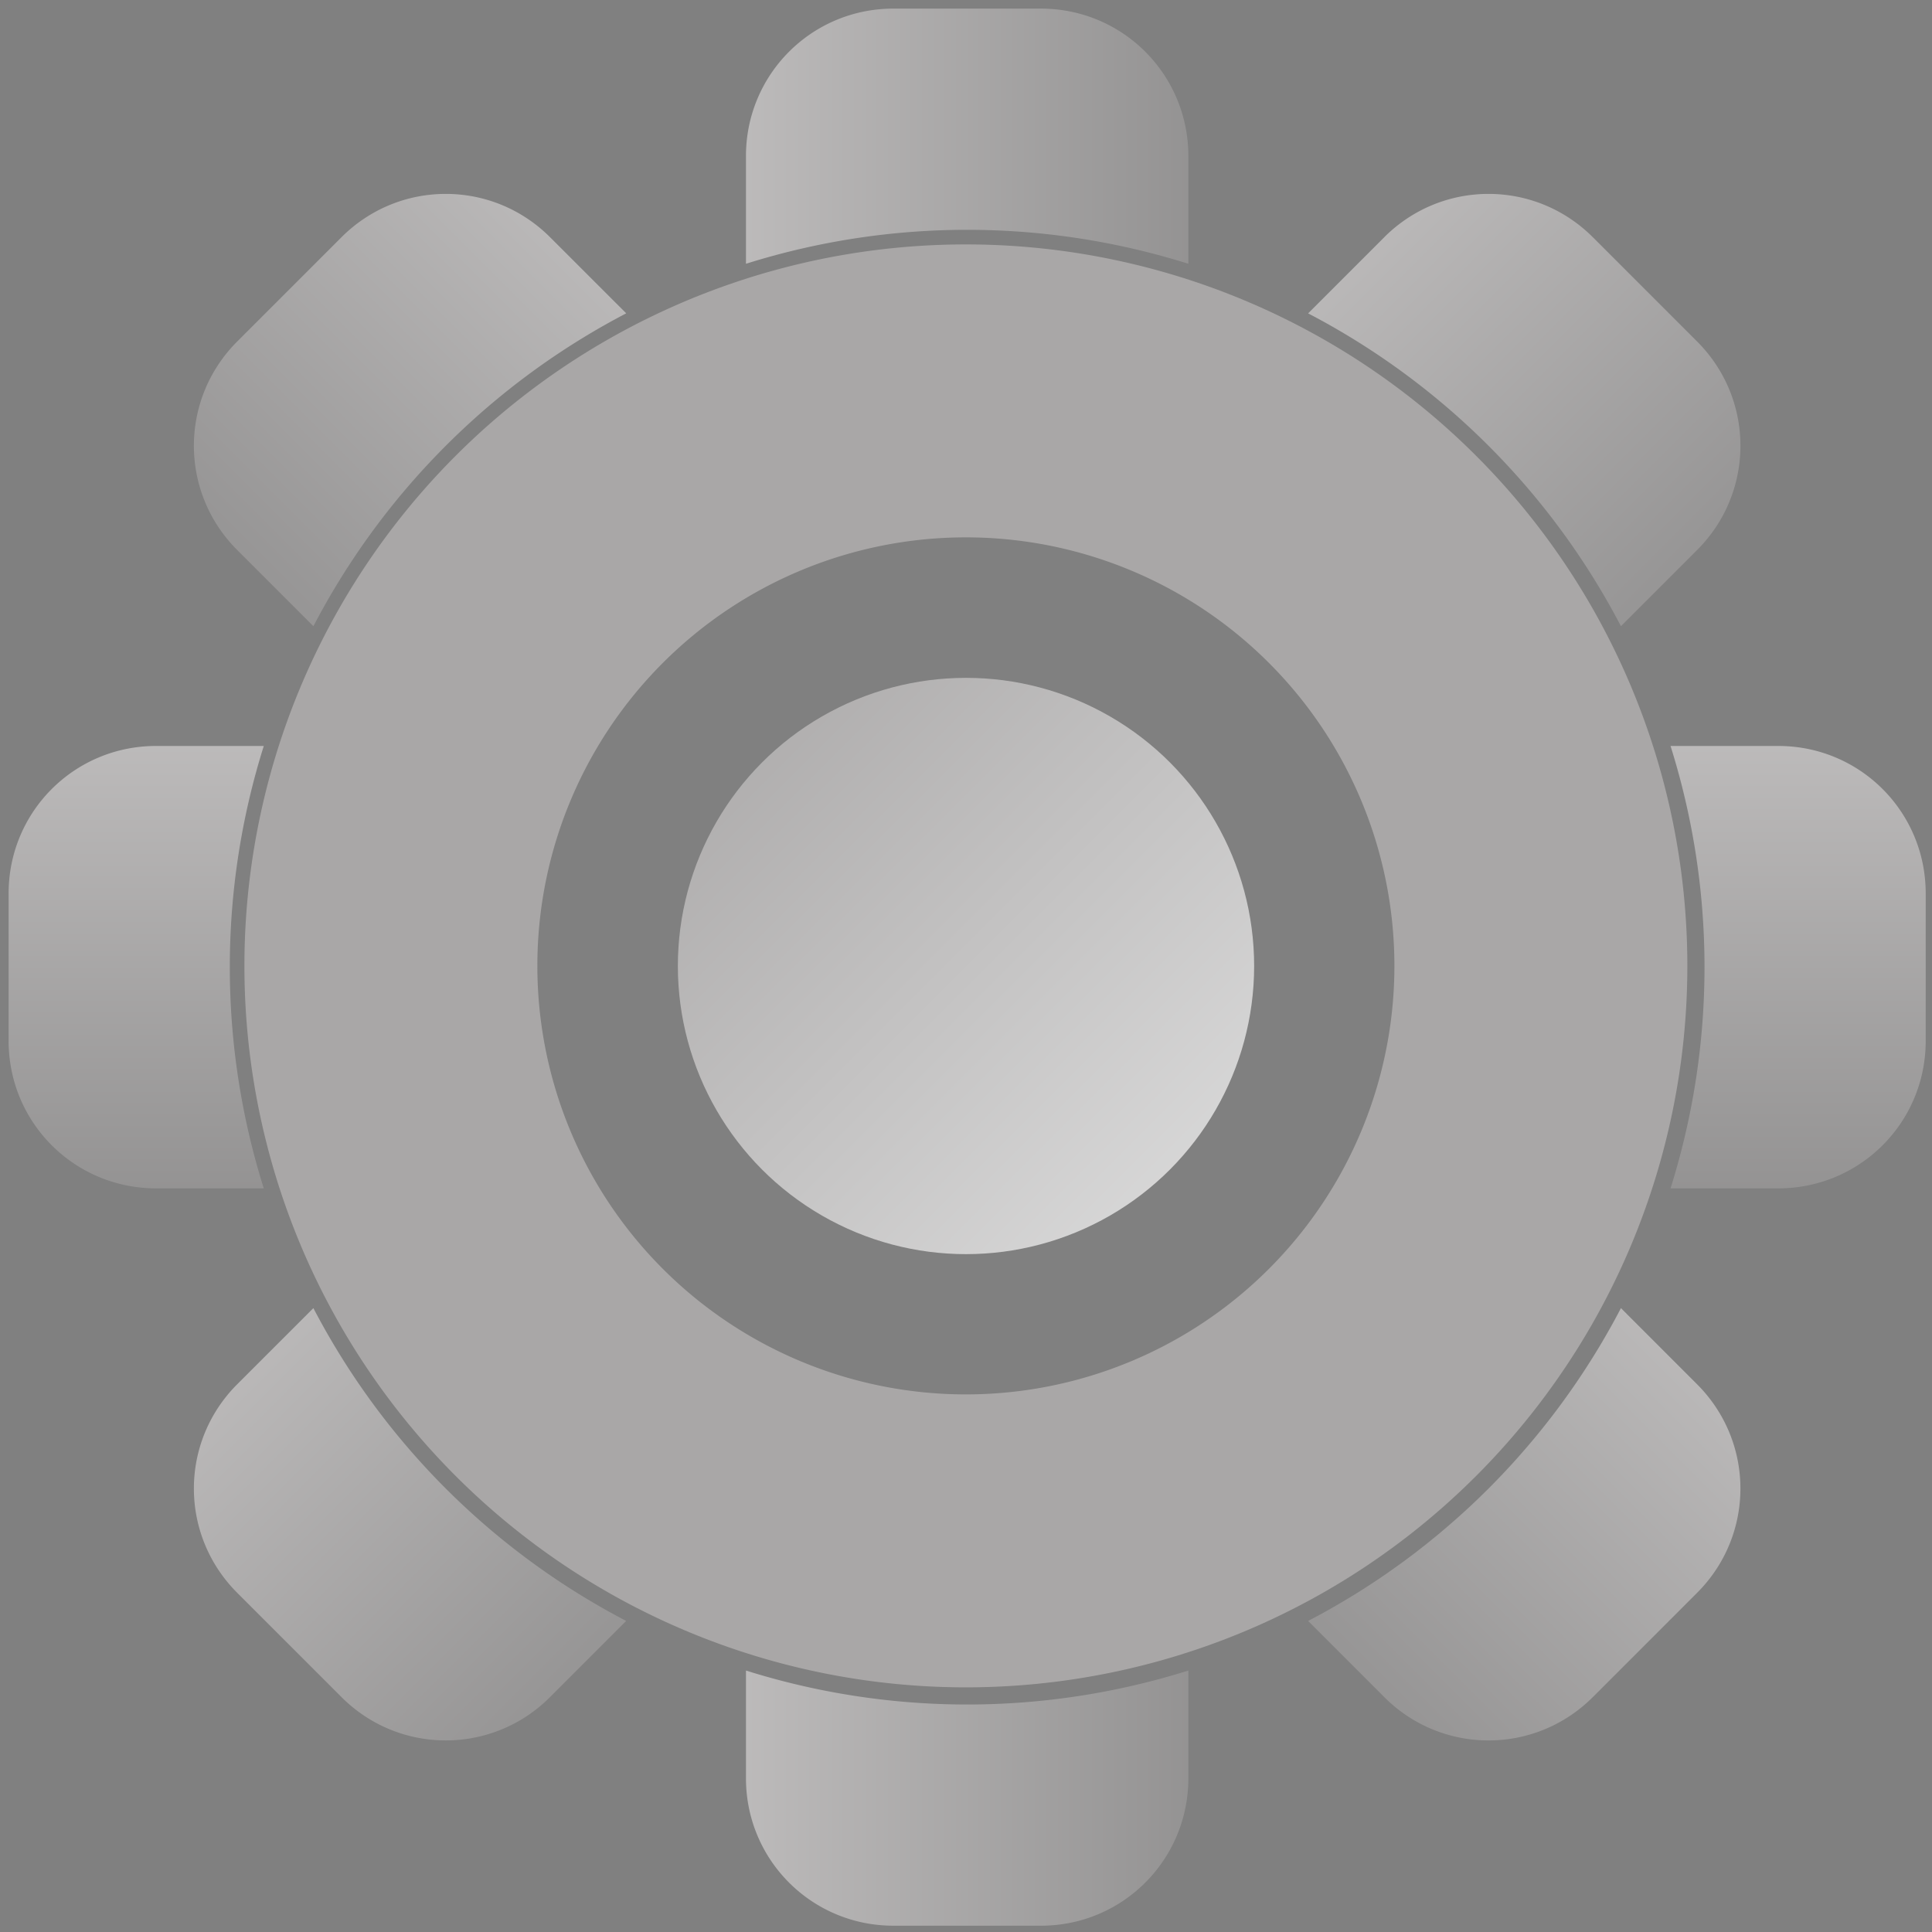 <?xml version="1.0" encoding="UTF-8" standalone="no"?>
<svg
   xmlns:dc="http://purl.org/dc/elements/1.1/"
   xmlns:cc="http://creativecommons.org/ns#"
   xmlns:rdf="http://www.w3.org/1999/02/22-rdf-syntax-ns#"
   xmlns:svg="http://www.w3.org/2000/svg"
   xmlns="http://www.w3.org/2000/svg"
   xmlns:xlink="http://www.w3.org/1999/xlink"
   xmlns:sodipodi="http://sodipodi.sourceforge.net/DTD/sodipodi-0.dtd"
   xmlns:inkscape="http://www.inkscape.org/namespaces/inkscape"
   width="65.608mm"
   height="65.608mm"
   viewBox="0 0 65.608 65.608"
   version="1.1"
   id="svg8"
   inkscape:version="1.0.2 (e86c870879, 2021-01-15)"
   sodipodi:docname="save_cog_icon.svg">
  <rect x="0" y="0" width="65.608" height="65.608" fill="#808080" stroke="none"/>
  <defs
     id="defs2">
    <linearGradient
       inkscape:collect="always"
       id="linearGradient968">
      <stop
         style="stop-color:#fffcfc;stop-opacity:1"
         offset="0"
         id="stop964" />
      <stop
         style="stop-color:#515151;stop-opacity:1"
         offset="1"
         id="stop966" />
    </linearGradient>
    <linearGradient
       inkscape:collect="always"
       id="linearGradient946">
      <stop
         style="stop-color:#a9a7a7;stop-opacity:1;"
         offset="0"
         id="stop942" />
      <stop
         style="stop-color:#dedede;stop-opacity:1"
         offset="1"
         id="stop944" />
    </linearGradient>
    <linearGradient
       inkscape:collect="always"
       xlink:href="#linearGradient946"
       id="linearGradient948"
       x1="15"
       y1="15"
       x2="35"
       y2="35"
       gradientUnits="userSpaceOnUse" />
    <linearGradient
       inkscape:collect="always"
       xlink:href="#linearGradient968"
       id="linearGradient956"
       x1="-29.496"
       y1="94.488"
       x2="218.472"
       y2="94.488"
       gradientUnits="userSpaceOnUse" />
    <linearGradient
       inkscape:collect="always"
       xlink:href="#linearGradient968"
       id="linearGradient970"
       x1="-5.743"
       y1="-5.752"
       x2="194.72"
       y2="194.72"
       gradientUnits="userSpaceOnUse" />
    <linearGradient
       inkscape:collect="always"
       xlink:href="#linearGradient968"
       id="linearGradient978"
       x1="94.488"
       y1="-29.496"
       x2="94.488"
       y2="218.472"
       gradientUnits="userSpaceOnUse" />
    <linearGradient
       inkscape:collect="always"
       xlink:href="#linearGradient968"
       id="linearGradient986"
       x1="194.72"
       y1="-5.752"
       x2="-5.743"
       y2="194.72"
       gradientUnits="userSpaceOnUse" />
  </defs>
  <sodipodi:namedview
     id="base"
     pagecolor="#ffffff"
     bordercolor="#666666"
     borderopacity="1.0"
     inkscape:pageopacity="0.0"
     inkscape:pageshadow="2"
     inkscape:zoom="1.28"
     inkscape:cx="237.95032"
     inkscape:cy="37.995283"
     inkscape:document-units="mm"
     inkscape:current-layer="layer1"
     inkscape:document-rotation="0"
     showgrid="false"
     inkscape:snap-bbox="true"
     inkscape:bbox-paths="true"
     inkscape:bbox-nodes="true"
     inkscape:snap-bbox-edge-midpoints="true"
     inkscape:snap-bbox-midpoints="true"
     showguides="true"
     inkscape:guide-bbox="true"
     inkscape:window-width="1920"
     inkscape:window-height="1023"
     inkscape:window-x="0"
     inkscape:window-y="32"
     inkscape:window-maximized="1"
     fit-margin-top="0"
     fit-margin-left="0"
     fit-margin-right="0"
     fit-margin-bottom="0">
    <sodipodi:guide
       position="89.483,-12.472"
       orientation="0,-1"
       id="guide856" />
  </sodipodi:namedview>
  <g
     inkscape:label="Layer 1"
     inkscape:groupmode="layer"
     id="layer1"
     transform="translate(7.804,7.804)">
    <path
       id="rect859"
       style="fill:url(#linearGradient986);fill-opacity:1;stroke:none;stroke-width:2.3;stroke-opacity:0.994"
       d="m 27.676,-4.602 c -4.831,0 -9.662,1.849 -13.363,5.551 L 0.949,14.312 c -7.403,7.403 -7.403,19.322 0,26.725 l 9.76,9.76 a 94.488,94.488 0 0 1 0.084,-0.158 94.488,94.488 0 0 1 0.205,-0.389 94.488,94.488 0 0 1 0.129,-0.244 94.488,94.488 0 0 1 0.26,-0.486 94.488,94.488 0 0 1 0.182,-0.332 94.488,94.488 0 0 1 0.209,-0.383 94.488,94.488 0 0 1 0.15,-0.27 94.488,94.488 0 0 1 0.307,-0.543 94.488,94.488 0 0 1 0.076,-0.135 94.488,94.488 0 0 1 0.219,-0.385 94.488,94.488 0 0 1 0.295,-0.514 94.488,94.488 0 0 1 0.104,-0.176 94.488,94.488 0 0 1 0.223,-0.379 94.488,94.488 0 0 1 0.236,-0.396 94.488,94.488 0 0 1 0.24,-0.4 94.488,94.488 0 0 1 0.305,-0.5 94.488,94.488 0 0 1 0.377,-0.609 94.488,94.488 0 0 1 0.115,-0.184 94.488,94.488 0 0 1 0.373,-0.592 94.488,94.488 0 0 1 0.443,-0.688 94.488,94.488 0 0 1 0.438,-0.67 94.488,94.488 0 0 1 0.035,-0.051 94.488,94.488 0 0 1 0.244,-0.367 94.488,94.488 0 0 1 0.303,-0.453 94.488,94.488 0 0 1 0.342,-0.5 94.488,94.488 0 0 1 0.465,-0.67 94.488,94.488 0 0 1 0.473,-0.668 94.488,94.488 0 0 1 0.443,-0.617 94.488,94.488 0 0 1 0.074,-0.104 94.488,94.488 0 0 1 0.289,-0.395 94.488,94.488 0 0 1 0.322,-0.438 94.488,94.488 0 0 1 0.143,-0.191 94.488,94.488 0 0 1 0.223,-0.297 94.488,94.488 0 0 1 0.449,-0.59 94.488,94.488 0 0 1 0.369,-0.479 94.488,94.488 0 0 1 0.348,-0.445 94.488,94.488 0 0 1 0.463,-0.584 94.488,94.488 0 0 1 0.209,-0.26 94.488,94.488 0 0 1 0.197,-0.246 94.488,94.488 0 0 1 0.258,-0.316 94.488,94.488 0 0 1 0.318,-0.389 94.488,94.488 0 0 1 0.291,-0.35 94.488,94.488 0 0 1 0.172,-0.203 94.488,94.488 0 0 1 0.457,-0.541 94.488,94.488 0 0 1 0.379,-0.441 94.488,94.488 0 0 1 0.355,-0.41 94.488,94.488 0 0 1 0.129,-0.148 94.488,94.488 0 0 1 0.256,-0.291 94.488,94.488 0 0 1 0.494,-0.555 94.488,94.488 0 0 1 0.428,-0.475 94.488,94.488 0 0 1 0.211,-0.23 94.488,94.488 0 0 1 0.465,-0.502 94.488,94.488 0 0 1 0.496,-0.529 94.488,94.488 0 0 1 0.109,-0.117 94.488,94.488 0 0 1 0.518,-0.541 94.488,94.488 0 0 1 0.484,-0.5 94.488,94.488 0 0 1 0.254,-0.262 94.488,94.488 0 0 1 0.156,-0.156 94.488,94.488 0 0 1 0.373,-0.377 94.488,94.488 0 0 1 0.377,-0.373 94.488,94.488 0 0 1 0.131,-0.129 94.488,94.488 0 0 1 0.502,-0.49 94.488,94.488 0 0 1 0.049,-0.049 94.488,94.488 0 0 1 0.57,-0.547 94.488,94.488 0 0 1 0.256,-0.244 94.488,94.488 0 0 1 0.182,-0.17 94.488,94.488 0 0 1 0.318,-0.299 94.488,94.488 0 0 1 0.238,-0.223 94.488,94.488 0 0 1 0.33,-0.303 94.488,94.488 0 0 1 0.326,-0.297 94.488,94.488 0 0 1 0.244,-0.223 94.488,94.488 0 0 1 0.418,-0.373 94.488,94.488 0 0 1 0.156,-0.141 94.488,94.488 0 0 1 0.496,-0.438 94.488,94.488 0 0 1 0.08,-0.07 94.488,94.488 0 0 1 0.592,-0.512 94.488,94.488 0 0 1 0.557,-0.475 94.488,94.488 0 0 1 0.16,-0.135 94.488,94.488 0 0 1 0.291,-0.244 94.488,94.488 0 0 1 0.428,-0.355 94.488,94.488 0 0 1 0.398,-0.324 94.488,94.488 0 0 1 0.072,-0.061 94.488,94.488 0 0 1 0.42,-0.34 94.488,94.488 0 0 1 0.367,-0.293 94.488,94.488 0 0 1 0.381,-0.303 94.488,94.488 0 0 1 0.105,-0.082 94.488,94.488 0 0 1 0.621,-0.484 94.488,94.488 0 0 1 0.633,-0.484 94.488,94.488 0 0 1 0.043,-0.033 94.488,94.488 0 0 1 0.549,-0.412 94.488,94.488 0 0 1 0.133,-0.1 94.488,94.488 0 0 1 0.557,-0.41 94.488,94.488 0 0 1 0.068,-0.051 94.488,94.488 0 0 1 0.641,-0.463 94.488,94.488 0 0 1 0.666,-0.475 94.488,94.488 0 0 1 0.67,-0.469 94.488,94.488 0 0 1 0.623,-0.428 94.488,94.488 0 0 1 0.102,-0.068 94.488,94.488 0 0 1 0.627,-0.422 94.488,94.488 0 0 1 0.682,-0.451 94.488,94.488 0 0 1 0.676,-0.439 94.488,94.488 0 0 1 0.016,-0.01 94.488,94.488 0 0 1 0.584,-0.371 94.488,94.488 0 0 1 0.199,-0.127 94.488,94.488 0 0 1 0.521,-0.324 94.488,94.488 0 0 1 0.145,-0.09 94.488,94.488 0 0 1 0.371,-0.227 94.488,94.488 0 0 1 0.51,-0.311 94.488,94.488 0 0 1 0.445,-0.266 94.488,94.488 0 0 1 0.705,-0.416 94.488,94.488 0 0 1 0.562,-0.324 94.488,94.488 0 0 1 0.32,-0.184 94.488,94.488 0 0 1 0.41,-0.23 94.488,94.488 0 0 1 0.176,-0.1 94.488,94.488 0 0 1 0.666,-0.369 94.488,94.488 0 0 1 0.717,-0.389 94.488,94.488 0 0 1 0.695,-0.369 94.488,94.488 0 0 1 0.184,-0.098 94.488,94.488 0 0 1 0.164,-0.086 L 41.037,0.949 C 37.336,-2.752 32.506,-4.602 27.676,-4.602 Z M 178.268,138.18 a 94.488,94.488 0 0 1 -0.164,0.312 94.488,94.488 0 0 1 -0.217,0.41 94.488,94.488 0 0 1 -0.037,0.068 94.488,94.488 0 0 1 -0.26,0.486 94.488,94.488 0 0 1 -0.09,0.166 94.488,94.488 0 0 1 -0.17,0.311 94.488,94.488 0 0 1 -0.225,0.406 94.488,94.488 0 0 1 -0.172,0.309 94.488,94.488 0 0 1 -0.229,0.404 94.488,94.488 0 0 1 -0.174,0.307 94.488,94.488 0 0 1 -0.084,0.145 94.488,94.488 0 0 1 -0.295,0.514 94.488,94.488 0 0 1 -0.029,0.049 94.488,94.488 0 0 1 -0.234,0.4 94.488,94.488 0 0 1 -0.18,0.305 94.488,94.488 0 0 1 -0.238,0.398 94.488,94.488 0 0 1 -0.184,0.303 94.488,94.488 0 0 1 -0.242,0.396 94.488,94.488 0 0 1 -0.377,0.609 94.488,94.488 0 0 1 -0.053,0.086 94.488,94.488 0 0 1 -0.188,0.299 94.488,94.488 0 0 1 -0.248,0.391 94.488,94.488 0 0 1 -0.443,0.688 94.488,94.488 0 0 1 -0.438,0.67 94.488,94.488 0 0 1 -0.01,0.014 94.488,94.488 0 0 1 -0.195,0.295 94.488,94.488 0 0 1 -0.053,0.076 94.488,94.488 0 0 1 -0.404,0.602 94.488,94.488 0 0 1 -0.262,0.385 94.488,94.488 0 0 1 -0.199,0.289 94.488,94.488 0 0 1 -0.266,0.381 94.488,94.488 0 0 1 -0.006,0.01 94.488,94.488 0 0 1 -0.467,0.658 94.488,94.488 0 0 1 -0.443,0.617 94.488,94.488 0 0 1 -0.033,0.047 94.488,94.488 0 0 1 -0.207,0.285 94.488,94.488 0 0 1 -0.275,0.375 94.488,94.488 0 0 1 -0.211,0.283 94.488,94.488 0 0 1 -0.277,0.371 94.488,94.488 0 0 1 -0.047,0.062 94.488,94.488 0 0 1 -0.416,0.547 94.488,94.488 0 0 1 -0.033,0.043 94.488,94.488 0 0 1 -0.215,0.279 94.488,94.488 0 0 1 -0.029,0.039 94.488,94.488 0 0 1 -0.473,0.605 94.488,94.488 0 0 1 -0.463,0.584 94.488,94.488 0 0 1 -0.045,0.057 94.488,94.488 0 0 1 -0.291,0.361 94.488,94.488 0 0 1 -0.223,0.275 94.488,94.488 0 0 1 -0.105,0.129 94.488,94.488 0 0 1 -0.318,0.389 94.488,94.488 0 0 1 -0.094,0.113 94.488,94.488 0 0 1 -0.299,0.357 94.488,94.488 0 0 1 -0.227,0.27 94.488,94.488 0 0 1 -0.301,0.354 94.488,94.488 0 0 1 -0.379,0.441 94.488,94.488 0 0 1 -0.355,0.41 94.488,94.488 0 0 1 -0.029,0.035 94.488,94.488 0 0 1 -0.307,0.35 94.488,94.488 0 0 1 -0.234,0.264 94.488,94.488 0 0 1 -0.309,0.346 94.488,94.488 0 0 1 -0.053,0.059 94.488,94.488 0 0 1 -0.375,0.416 94.488,94.488 0 0 1 -0.121,0.133 94.488,94.488 0 0 1 -0.09,0.098 94.488,94.488 0 0 1 -0.465,0.502 94.488,94.488 0 0 1 -0.496,0.529 94.488,94.488 0 0 1 -0.062,0.068 94.488,94.488 0 0 1 -0.047,0.049 94.488,94.488 0 0 1 -0.518,0.541 94.488,94.488 0 0 1 -0.484,0.5 94.488,94.488 0 0 1 -0.084,0.088 94.488,94.488 0 0 1 -0.248,0.252 94.488,94.488 0 0 1 -0.326,0.33 94.488,94.488 0 0 1 -0.25,0.25 94.488,94.488 0 0 1 -0.33,0.326 94.488,94.488 0 0 1 -0.053,0.051 94.488,94.488 0 0 1 -0.502,0.49 94.488,94.488 0 0 1 -0.029,0.029 94.488,94.488 0 0 1 -0.019,0.019 94.488,94.488 0 0 1 -0.57,0.547 94.488,94.488 0 0 1 -0.256,0.244 94.488,94.488 0 0 1 -0.338,0.318 94.488,94.488 0 0 1 -0.258,0.24 94.488,94.488 0 0 1 -0.342,0.316 94.488,94.488 0 0 1 -0.26,0.238 94.488,94.488 0 0 1 -0.344,0.312 94.488,94.488 0 0 1 -0.262,0.236 94.488,94.488 0 0 1 -0.346,0.309 94.488,94.488 0 0 1 -0.266,0.234 94.488,94.488 0 0 1 -0.008,0.008 94.488,94.488 0 0 1 -0.512,0.447 94.488,94.488 0 0 1 -0.096,0.084 94.488,94.488 0 0 1 -0.352,0.303 94.488,94.488 0 0 1 -0.557,0.475 94.488,94.488 0 0 1 -0.064,0.055 94.488,94.488 0 0 1 -0.271,0.229 94.488,94.488 0 0 1 -0.115,0.096 94.488,94.488 0 0 1 -0.428,0.355 94.488,94.488 0 0 1 -0.086,0.07 94.488,94.488 0 0 1 -0.359,0.293 94.488,94.488 0 0 1 -0.273,0.223 94.488,94.488 0 0 1 -0.361,0.291 94.488,94.488 0 0 1 -0.277,0.221 94.488,94.488 0 0 1 -0.363,0.287 94.488,94.488 0 0 1 -0.023,0.018 94.488,94.488 0 0 1 -0.611,0.477 94.488,94.488 0 0 1 -0.01,0.008 94.488,94.488 0 0 1 -0.281,0.217 94.488,94.488 0 0 1 -0.369,0.281 94.488,94.488 0 0 1 -0.281,0.213 94.488,94.488 0 0 1 -0.371,0.277 94.488,94.488 0 0 1 -0.283,0.211 94.488,94.488 0 0 1 -0.375,0.275 94.488,94.488 0 0 1 -0.285,0.207 94.488,94.488 0 0 1 -0.377,0.271 94.488,94.488 0 0 1 -0.594,0.424 94.488,94.488 0 0 1 -0.072,0.051 94.488,94.488 0 0 1 -0.289,0.203 94.488,94.488 0 0 1 -0.381,0.266 94.488,94.488 0 0 1 -0.025,0.018 94.488,94.488 0 0 1 -0.598,0.41 94.488,94.488 0 0 1 -0.051,0.035 94.488,94.488 0 0 1 -0.051,0.033 94.488,94.488 0 0 1 -0.627,0.422 94.488,94.488 0 0 1 -0.682,0.451 94.488,94.488 0 0 1 -0.531,0.346 94.488,94.488 0 0 1 -0.154,0.1 94.488,94.488 0 0 1 -0.297,0.189 94.488,94.488 0 0 1 -0.393,0.25 94.488,94.488 0 0 1 -0.299,0.188 94.488,94.488 0 0 1 -0.395,0.244 94.488,94.488 0 0 1 -0.301,0.186 94.488,94.488 0 0 1 -0.143,0.086 94.488,94.488 0 0 1 -0.51,0.311 94.488,94.488 0 0 1 -0.047,0.027 94.488,94.488 0 0 1 -0.398,0.238 94.488,94.488 0 0 1 -0.305,0.18 94.488,94.488 0 0 1 -0.705,0.412 94.488,94.488 0 0 1 -0.621,0.355 94.488,94.488 0 0 1 -0.088,0.051 94.488,94.488 0 0 1 -0.406,0.229 94.488,94.488 0 0 1 -0.049,0.027 94.488,94.488 0 0 1 -0.666,0.369 94.488,94.488 0 0 1 -0.717,0.389 94.488,94.488 0 0 1 -0.695,0.369 94.488,94.488 0 0 1 -0.027,0.016 94.488,94.488 0 0 1 -0.312,0.164 94.488,94.488 0 0 1 -0.008,0.004 l 9.76,9.76 c 7.403,7.403 19.322,7.403 26.725,0 l 13.363,-13.363 c 7.403,-7.403 7.403,-19.322 0,-26.725 z"
       transform="scale(0.265)" />
    <path
       id="rect852"
       style="fill:url(#linearGradient978);fill-opacity:1;stroke:none;stroke-width:2.3;stroke-opacity:0.994"
       d="m -9.449,66.143 c -10.469,0 -18.896,8.427 -18.896,18.896 V 103.938 c 0,10.469 8.427,18.896 18.896,18.896 H 4.352 A 94.488,94.488 0 0 1 0,94.488 94.488,94.488 0 0 1 4.354,66.143 Z m 194.072,0 a 94.488,94.488 0 0 1 4.354,28.346 94.488,94.488 0 0 1 -4.354,28.346 h 13.803 c 10.469,0 18.896,-8.427 18.896,-18.896 V 85.039 c 0,-10.469 -8.427,-18.896 -18.896,-18.896 z"
       transform="scale(0.265)" />
    <path
       id="rect848"
       style="fill:url(#linearGradient970);fill-opacity:1;stroke:none;stroke-width:2.3;stroke-opacity:0.994"
       d="m 161.301,-4.602 c -4.831,0 -9.66,1.849 -13.361,5.551 l -9.76,9.76 a 94.488,94.488 0 0 1 40.088,40.088 l 9.76,-9.76 c 7.403,-7.403 7.403,-19.322 0,-26.725 L 174.664,0.949 C 170.963,-2.752 166.131,-4.602 161.301,-4.602 Z M 10.709,138.18 0.949,147.939 c -7.403,7.403 -7.403,19.322 0,26.725 L 14.312,188.027 c 7.403,7.403 19.322,7.403 26.725,0 l 9.76,-9.76 A 94.488,94.488 0 0 1 10.709,138.18 Z"
       transform="scale(0.265)" />
    <path
       id="rect846"
       style="fill:url(#linearGradient956);fill-opacity:1;stroke:none;stroke-width:2.3;stroke-opacity:0.994"
       d="m 85.039,-28.346 c -10.469,0 -18.896,8.427 -18.896,18.896 V 4.352 A 94.488,94.488 0 0 1 94.488,0 94.488,94.488 0 0 1 122.834,4.354 V -9.449 c 0,-10.469 -8.427,-18.896 -18.896,-18.896 z M 66.143,184.623 v 13.803 c 0,10.469 8.427,18.896 18.896,18.896 H 103.938 c 10.469,0 18.896,-8.427 18.896,-18.896 v -13.803 a 94.488,94.488 0 0 1 -28.346,4.354 94.488,94.488 0 0 1 -28.346,-4.354 z"
       transform="scale(0.265)" />
    <path
       id="path14517"
       style="fill:#a9a7a7;fill-opacity:1;fill-rule:nonzero;stroke:none;stroke-width:0.497;stroke-opacity:1"
       d="M 24.996,0.496 A 24.5,24.5 0 0 0 0.496,24.996 a 24.5,24.5 0 0 0 24.5,24.5 24.5,24.5 0 0 0 24.5,-24.5 24.5,24.5 0 0 0 -24.5,-24.5 z m 0,9.948 A 14.552,14.552 0 0 1 39.548,24.996 14.552,14.552 0 0 1 24.996,39.548 14.552,14.552 0 0 1 10.444,24.996 14.552,14.552 0 0 1 24.996,10.444 Z" />
    <circle
       style="fill:url(#linearGradient948);fill-opacity:1;stroke:none;stroke-width:0.43;stroke-opacity:0.994"
       id="path888"
       cx="25"
       cy="25"
       r="9.785" />
  </g>
</svg>
